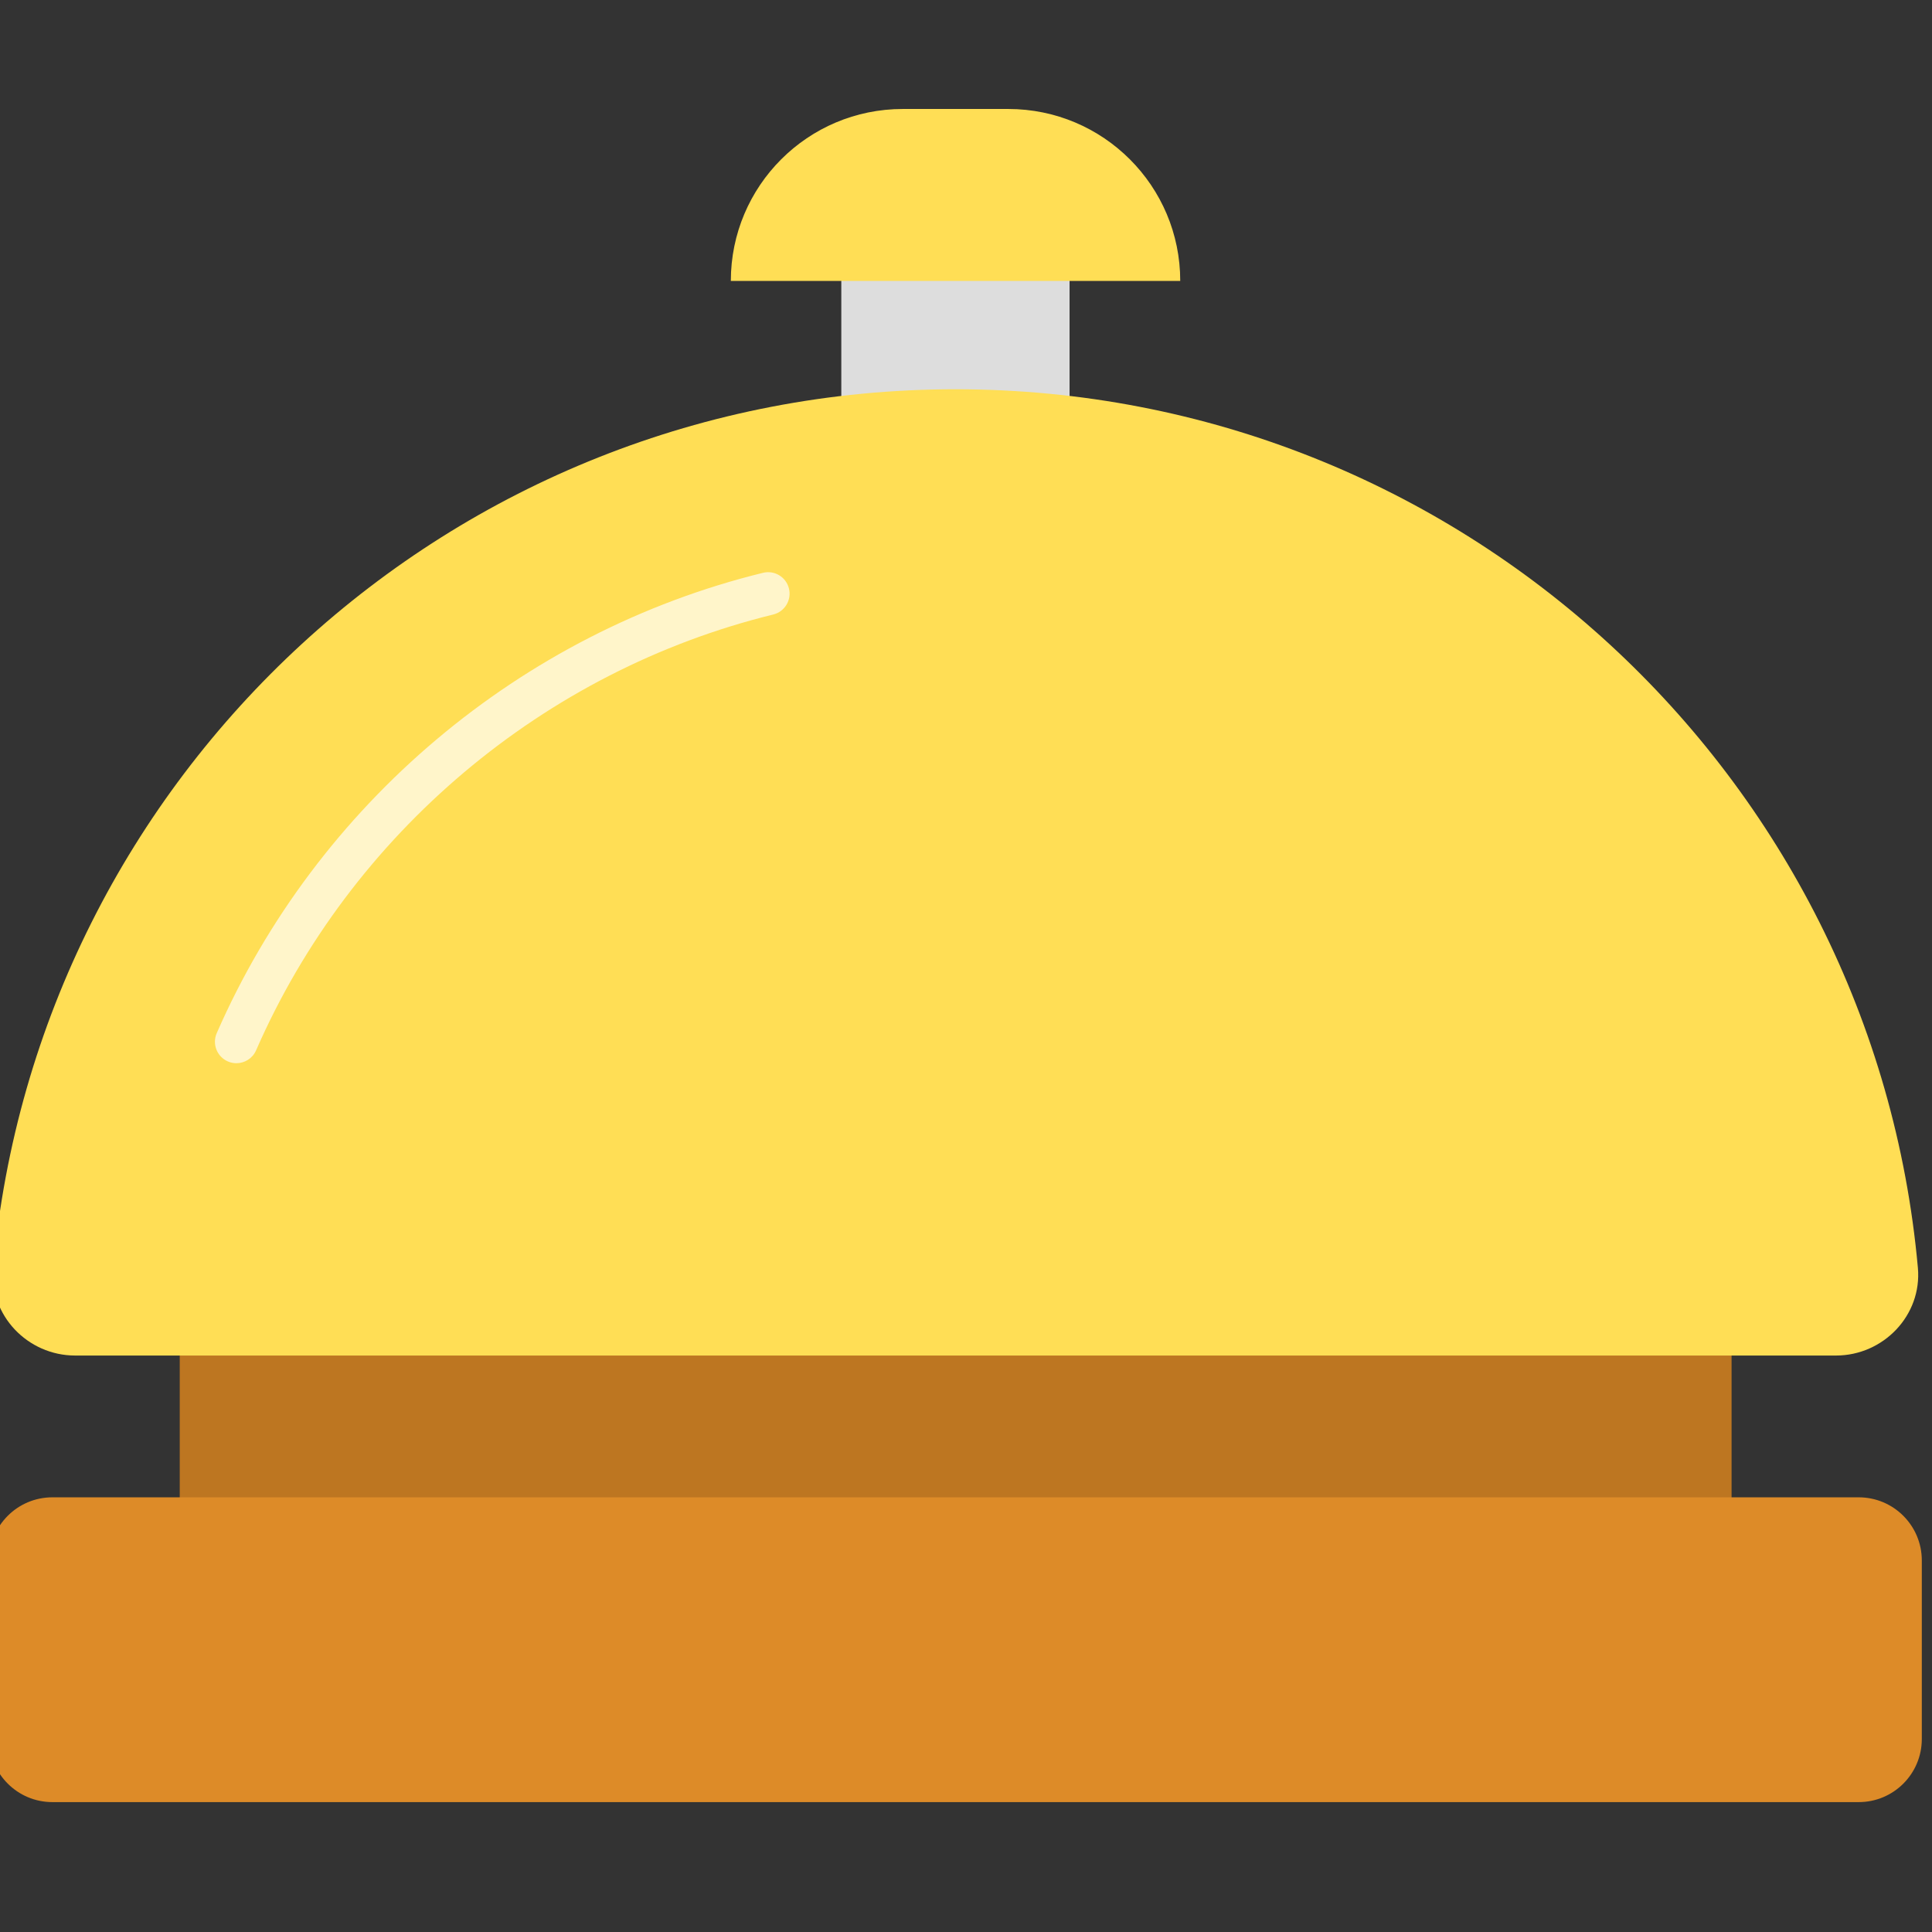 <?xml version="1.0" encoding="UTF-8" standalone="no" ?>
<!DOCTYPE svg PUBLIC "-//W3C//DTD SVG 1.1//EN" "http://www.w3.org/Graphics/SVG/1.1/DTD/svg11.dtd">
<svg xmlns="http://www.w3.org/2000/svg" xmlns:xlink="http://www.w3.org/1999/xlink" version="1.1" width="350" height="350" viewBox="0 0 350 350" xml:space="preserve">
<rect x="0" y="0" width="350" height="350" fill="#333333" stroke="none"/>
<desc>Created with Fabric.js 1.7.22</desc>
<defs>
</defs>
<g id="icon" style="stroke: none; stroke-width: 1; stroke-dasharray: none; stroke-linecap: butt; stroke-linejoin: miter; stroke-miterlimit: 10; fill: none; fill-rule: nonzero; opacity: 1;" transform="translate(-1.944 -1.944) scale(3.89 3.89)" >
	<rect x="8.87" y="60.56" rx="0" ry="0" width="72.27" height="11.72" style="stroke: none; stroke-width: 1; stroke-dasharray: none; stroke-linecap: butt; stroke-linejoin: miter; stroke-miterlimit: 10; fill: rgb(189,118,33); fill-rule: nonzero; opacity: 1;" transform=" matrix(1 0 0 1 0 0) "/>
	<rect x="39.68" y="9.42" rx="0" ry="0" width="10.63" height="11.72" style="stroke: none; stroke-width: 1; stroke-dasharray: none; stroke-linecap: butt; stroke-linejoin: miter; stroke-miterlimit: 10; fill: rgb(221,221,221); fill-rule: nonzero; opacity: 1;" transform=" matrix(1 0 0 1 0 0) "/>
	<path d="M 87.061 84.425 H 2.939 C 1.316 84.425 0 83.109 0 81.486 V 73.17 c 0 -1.623 1.316 -2.939 2.939 -2.939 h 84.121 c 1.623 0 2.939 1.316 2.939 2.939 v 8.316 C 90 83.109 88.684 84.425 87.061 84.425 z" style="stroke: none; stroke-width: 1; stroke-dasharray: none; stroke-linecap: butt; stroke-linejoin: miter; stroke-miterlimit: 10; fill: rgb(221,139,40); fill-rule: nonzero; opacity: 1;" transform=" matrix(1 0 0 1 0 0) " stroke-linecap="round" />
	<path d="M 85.999 63.628 c 2.215 0 4.016 -1.878 3.818 -4.084 C 87.753 36.605 68.476 18.628 45 18.628 S 2.247 36.605 0.183 59.544 c -0.198 2.206 1.603 4.084 3.818 4.084 H 85.999 z" style="stroke: none; stroke-width: 1; stroke-dasharray: none; stroke-linecap: butt; stroke-linejoin: miter; stroke-miterlimit: 10; fill: rgb(255,222,85); fill-rule: nonzero; opacity: 1;" transform=" matrix(1 0 0 1 0 0) " stroke-linecap="round" />
	<path d="M 34.535 13.582 h 20.929 v 0 v 0 c 0 -4.422 -3.585 -8.007 -8.007 -8.007 h -4.915 C 38.12 5.575 34.535 9.16 34.535 13.582 L 34.535 13.582 L 34.535 13.582 z" style="stroke: none; stroke-width: 1; stroke-dasharray: none; stroke-linecap: butt; stroke-linejoin: miter; stroke-miterlimit: 10; fill: rgb(255,222,85); fill-rule: nonzero; opacity: 1;" transform=" matrix(1 0 0 1 0 0) " stroke-linecap="round" />
	<path d="M 11.509 50.014 c -0.134 0 -0.27 -0.026 -0.4 -0.084 c -0.506 -0.221 -0.737 -0.811 -0.516 -1.316 c 4.659 -10.661 14.169 -18.675 25.44 -21.438 c 0.536 -0.132 1.078 0.196 1.209 0.733 s -0.197 1.078 -0.733 1.209 c -10.67 2.616 -19.673 10.203 -24.083 20.296 C 12.262 49.79 11.895 50.014 11.509 50.014 z" style="stroke: none; stroke-width: 1; stroke-dasharray: none; stroke-linecap: butt; stroke-linejoin: miter; stroke-miterlimit: 10; fill: rgb(255,245,202); fill-rule: nonzero; opacity: 1;" transform=" matrix(1 0 0 1 0 0) " stroke-linecap="round" />
</g>
</svg>